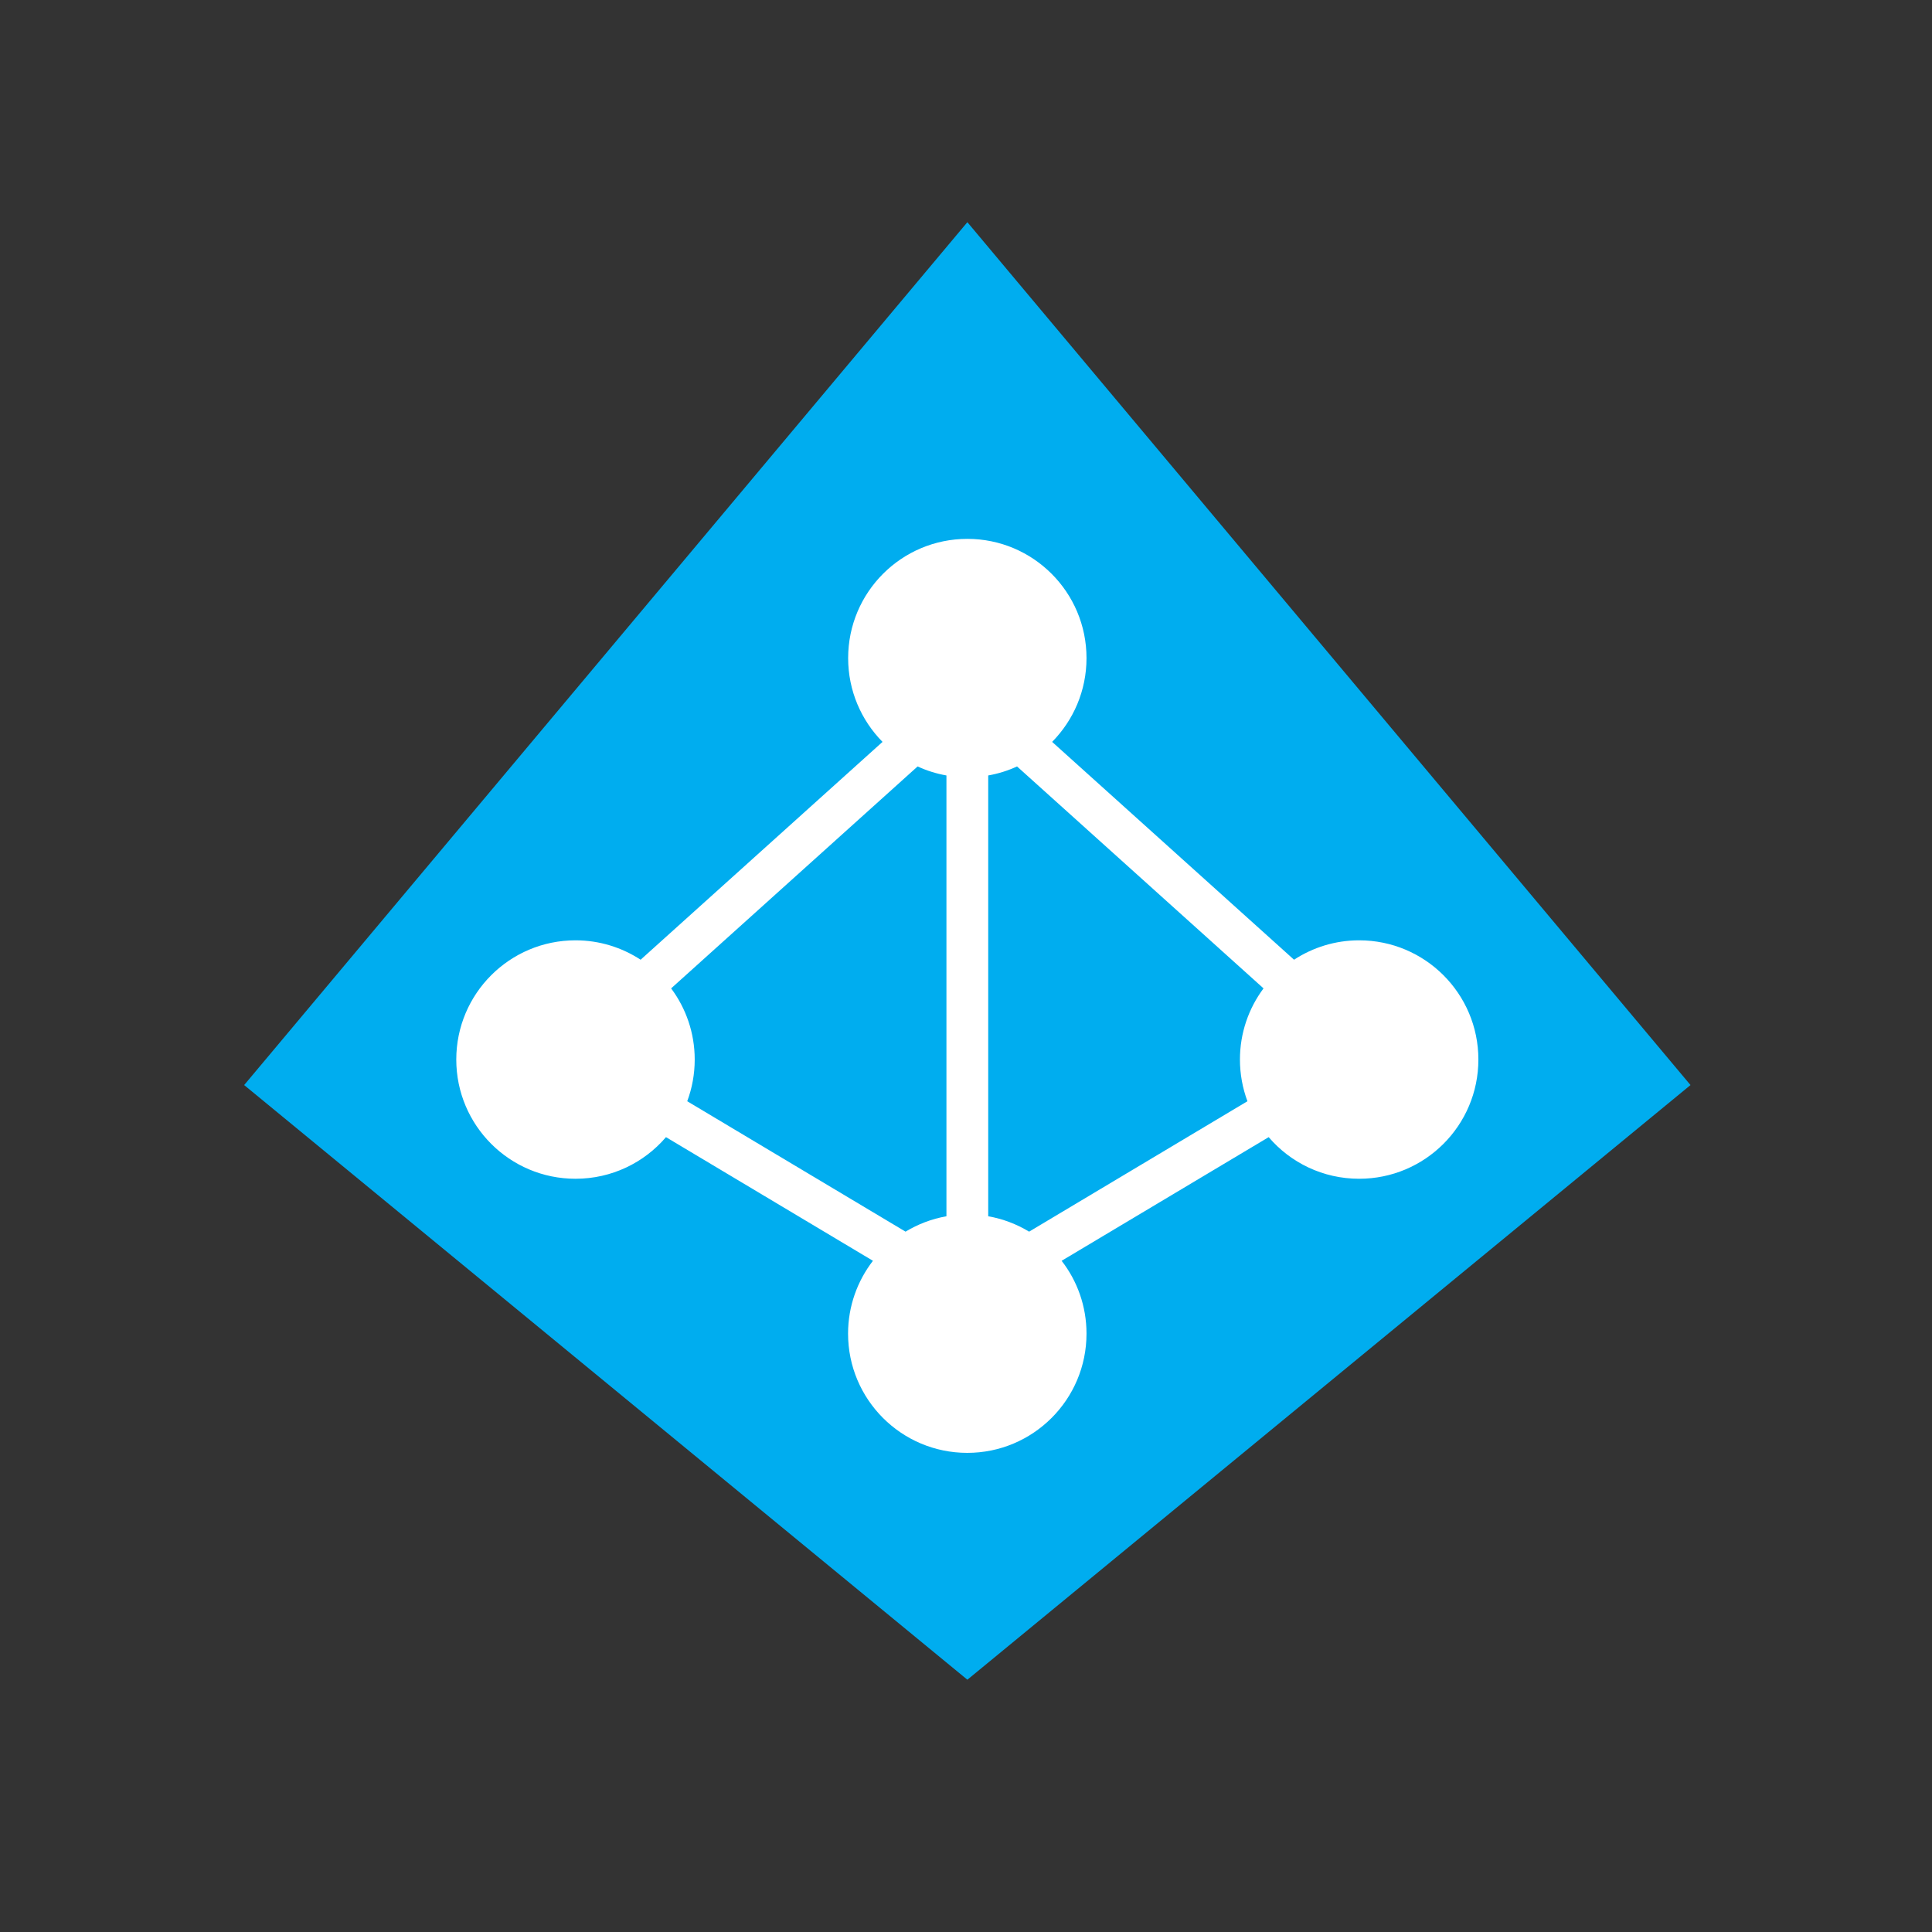 <svg width="24" height="24" viewBox="0 0 24 24" fill="none" xmlns="http://www.w3.org/2000/svg">
<rect x="0" y="0" width="24" height="24" fill="#333333" stroke="none"/>
<path d="M12.017 2.76L3.033 13.479L12.017 20.866L21 13.479L12.017 2.76Z" fill="#00ADEF"/>
<path d="M16.884 11.681C16.586 11.681 16.308 11.77 16.075 11.922L13.07 9.216C13.334 8.948 13.497 8.581 13.497 8.175C13.497 7.357 12.834 6.694 12.017 6.694C11.199 6.694 10.536 7.357 10.536 8.175C10.536 8.581 10.699 8.948 10.963 9.216L7.958 11.922C7.725 11.77 7.447 11.681 7.149 11.681C6.331 11.681 5.668 12.344 5.668 13.162C5.668 13.98 6.331 14.643 7.149 14.643C7.599 14.643 8.002 14.443 8.273 14.126L10.844 15.662C10.651 15.912 10.535 16.226 10.535 16.567C10.535 17.385 11.198 18.048 12.016 18.048C12.834 18.048 13.497 17.385 13.497 16.567C13.497 16.226 13.382 15.912 13.188 15.662L15.76 14.126C16.031 14.443 16.434 14.643 16.884 14.643C17.702 14.643 18.365 13.98 18.365 13.162C18.365 12.344 17.702 11.681 16.884 11.681ZM8.337 12.278L11.399 9.521C11.511 9.573 11.632 9.611 11.757 9.633V15.109C11.574 15.141 11.403 15.207 11.249 15.3L8.537 13.68C8.597 13.519 8.63 13.344 8.63 13.162C8.63 12.831 8.521 12.525 8.337 12.278ZM12.784 15.3C12.63 15.207 12.459 15.141 12.276 15.109V9.633C12.401 9.611 12.522 9.573 12.634 9.521L15.696 12.278C15.512 12.525 15.403 12.831 15.403 13.162C15.403 13.344 15.436 13.518 15.496 13.68L12.784 15.3Z" fill="white"/>
</svg>
